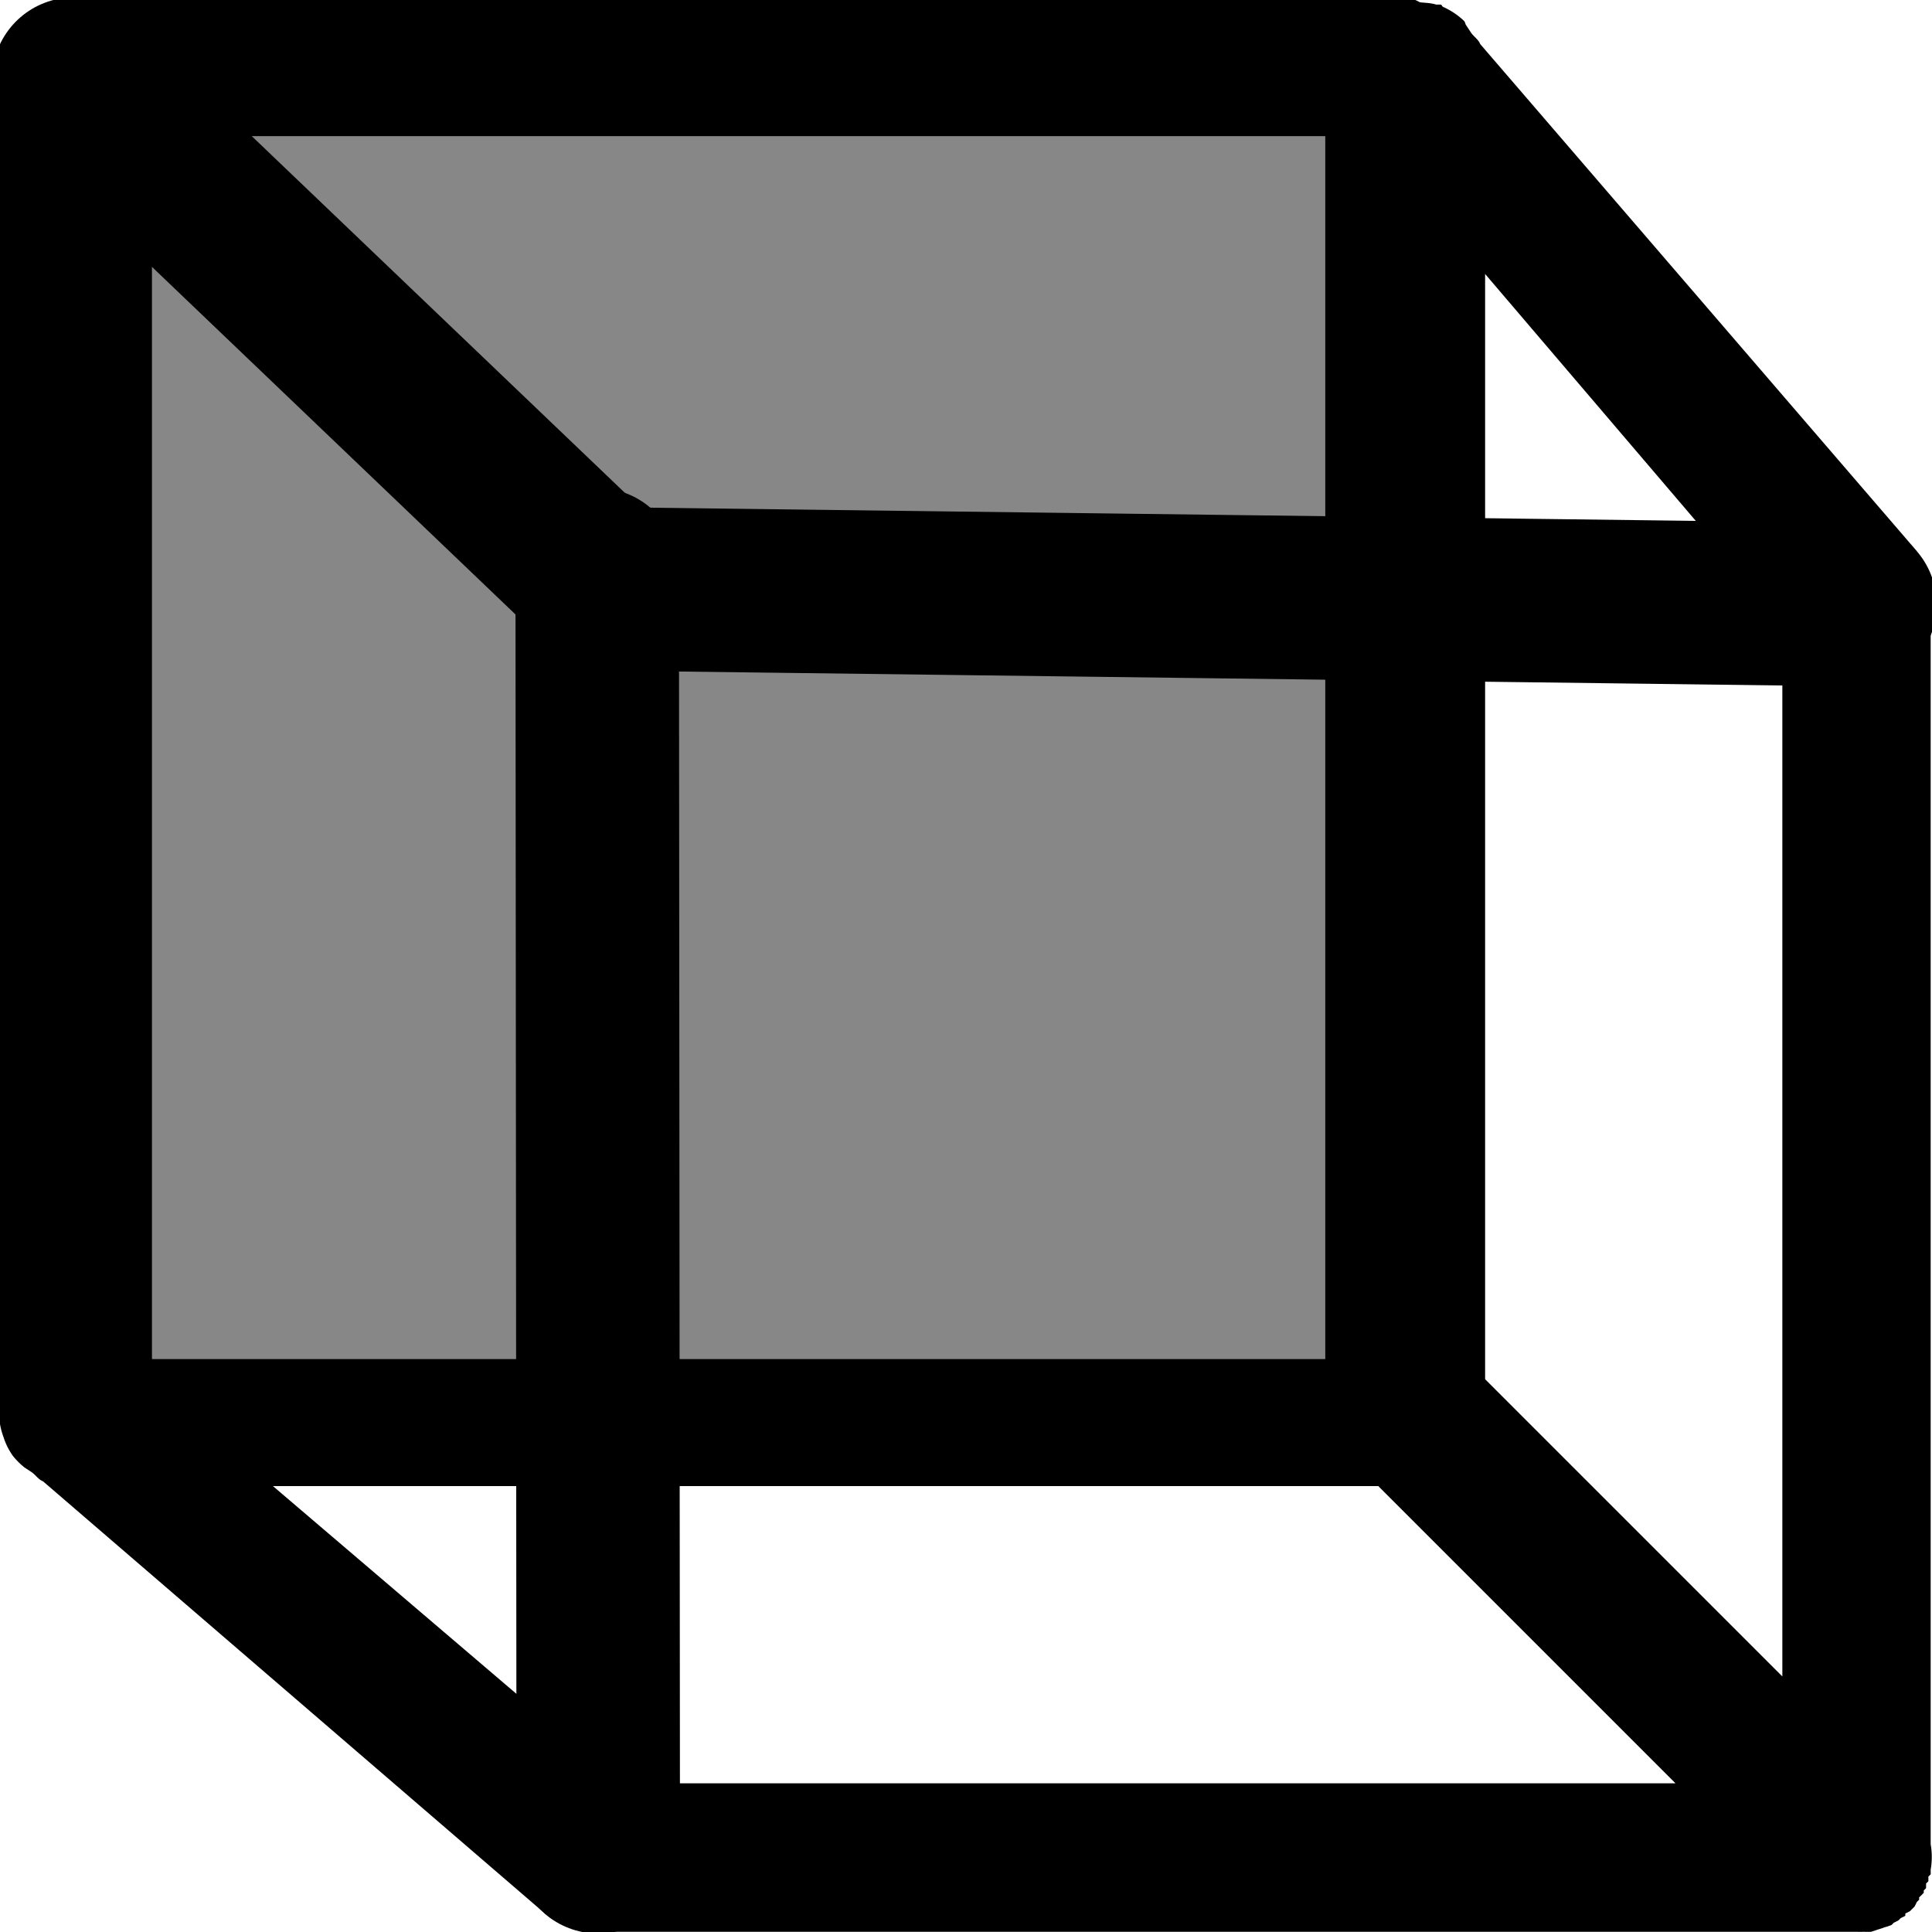<?xml version="1.0" encoding="UTF-8" standalone="no"?>
<svg
   viewBox="0 0 26 26"
   enable-background="new 0 0 26 26"
   version="1.1"
   id="svg1"
   xmlns="http://www.w3.org/2000/svg"
   xmlns:svg="http://www.w3.org/2000/svg">
  <defs
     id="defs1" />
  <path
     d="m 25.173,25.999 a 1,1 0 0 0 0.094,-0.031 1,1 0 0 0 0.094,-0.031 1,1 0 0 0 0.094,-0.031 1,1 0 0 0 0.031,-0.031 1,1 0 0 0 0.062,-0.031 1,1 0 0 0 0.031,-0.031 1,1 0 0 0 0.062,-0.031 1,1 0 0 0 0,-0.031 1,1 0 0 0 0.062,-0.031 1,1 0 0 0 0.031,-0.031 1,1 0 0 0 0.031,-0.031 1,1 0 0 0 0.031,-0.062 1,1 0 0 0 0.031,-0.031 1,1 0 0 0 0,-0.031 1,1 0 0 0 0.062,-0.062 1,1 0 0 0 0,-0.031 1,1 0 0 0 0.031,-0.031 1,1 0 0 0 0,-0.062 1,1 0 0 0 0.031,-0.031 1,1 0 0 0 0,-0.062 1,1 0 0 0 0.031,-0.031 1,1 0 0 0 0,-0.062 1,1 0 0 0 0,-0.344 V 7.999 a 1,1 0 0 0 -0.25,-0.656 l -5.812,-6.75 c -0.025,-0.064 -0.089,-0.101 -0.125,-0.156 l -0.062,-0.094 c -0.015,-0.017 -0.015,-0.047 -0.031,-0.062 a 1,1 0 0 0 -0.281,-0.188 c -0.013,-0.006 -0.017,-0.026 -0.031,-0.031 a 1,1 0 0 0 -0.062,0 c -0.068,-0.022 -0.142,-0.023 -0.219,-0.031 a 1,1 0 0 0 -0.062,-0.031 c -0.022,-0.001 -0.04,0 -0.062,0 a 1,1 0 0 0 -0.062,0 H 0.986 c -0.6,0 -1,0.4 -1,1 V 18.937 a 1,1 0 0 0 0,0.062 c 0,0.011 -2.81e-4,0.02 0,0.031 a 1,1 0 0 0 0.062,0.312 c 0.03,0.094 0.072,0.174 0.125,0.25 a 1,1 0 0 0 0.156,0.156 l 0.094,0.062 c 0.055,0.036 0.092,0.1 0.156,0.125 l 6.75,5.812 a 1,1 0 0 0 0.656,0.25 h 16.813 0.188 a 1,1 0 0 0 0.094,0 1,1 0 0 0 0.094,0 z m -2.625,-2 H 8.361 l -4.688,-4 H 18.548 Z m 1.438,-1.438 -4,-4 V 3.687 l 4,4.688 z"
     id="path1" />
  <rect
     style="fill:#878787;fill-opacity:1"
     id="rect1"
     width="15.79"
     height="16.458"
     x="2.045"
     y="1.832" />
  <path
     style="fill:#000000;fill-opacity:1;stroke-width:2.2;stroke-dasharray:none;stroke:#000000;stroke-opacity:1;stroke-linecap:round"
     d="M 8.051,24.921 8.037,7.668"
     id="path2" />
  <path
     style="fill:#000000;fill-opacity:1;stroke:#000000;stroke-width:2.2;stroke-linecap:round;stroke-dasharray:none;stroke-opacity:1"
     d="M 24.963,8.137 8.108,7.924"
     id="path3" />
  <path
     style="fill:#000000;fill-opacity:1;stroke:#000000;stroke-width:2.2;stroke-linecap:round;stroke-dasharray:none;stroke-opacity:1"
     d="M 0.994,1.065 8.094,7.853"
     id="path4" />
</svg>
